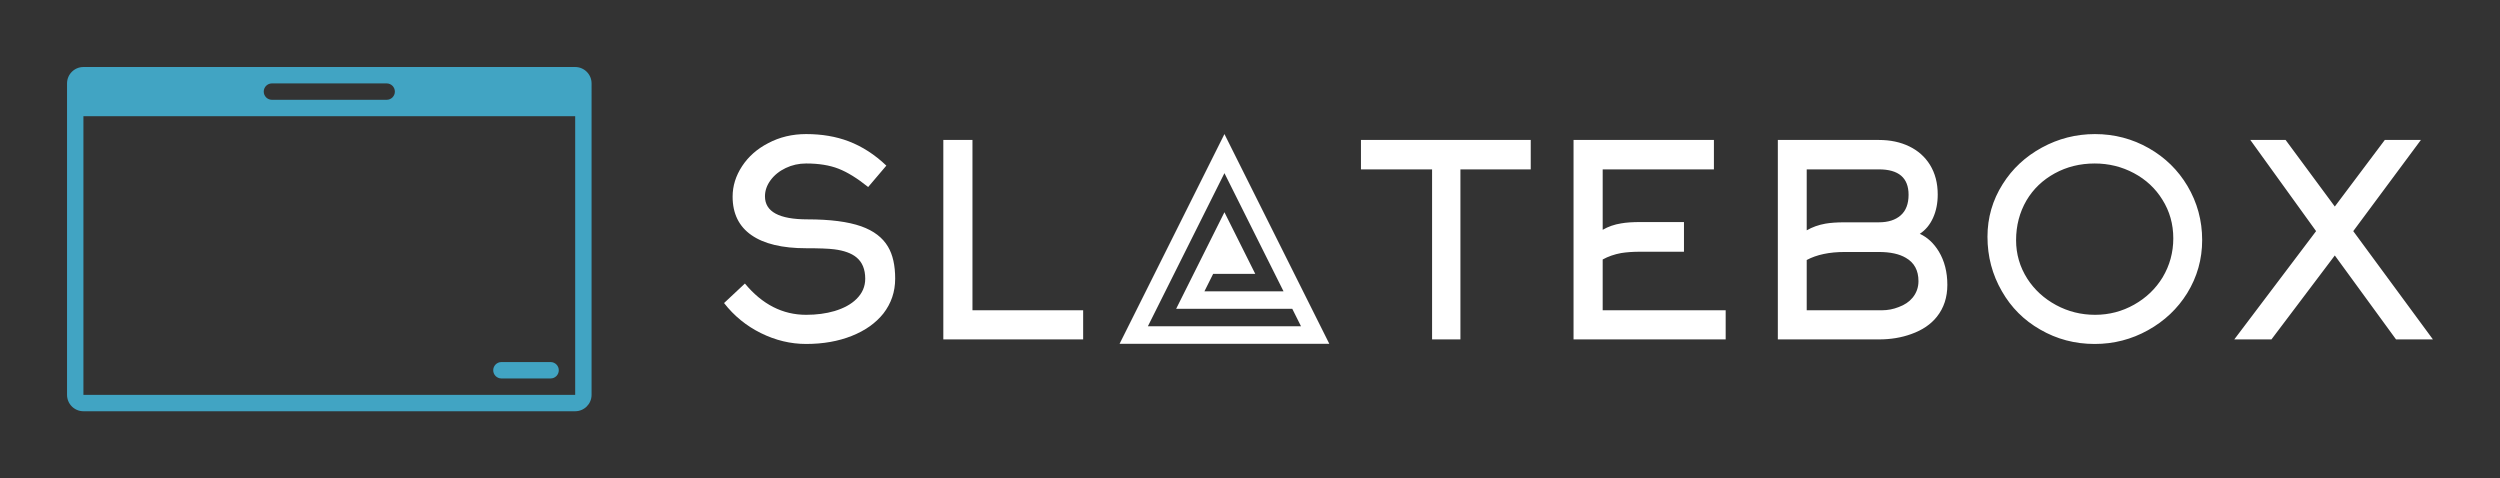 
        <svg xmlns="http://www.w3.org/2000/svg" xmlns:xlink="http://www.w3.org/1999/xlink" version="1.1" width="3170.017" 
        height="606.66" viewBox="0 0 3170.017 606.66">
			
			<rect x="0" y="0" width="3170.017" height="606.66" fill="#333333" stroke="none"/>
			
			<g transform="scale(8.501) translate(10, 10)">
				<defs id="SvgjsDefs6958"></defs><g id="SvgjsG6959" featureKey="symbolFeature-0" transform="matrix(0.815,0,0,0.815,-1.631,-11.414)" fill="#41a4c3"><g xmlns="http://www.w3.org/2000/svg"><path style="" d="M2,74c0,1.656,1.343,3,3,3h90c1.657,0,3-1.344,3-3V17c0-1.656-1.343-3-3-3H5   c-1.657,0-3,1.344-3,3V74L2,74z M81.5,68h9c0.828,0,1.5,0.672,1.5,1.5S91.328,71,90.5,71h-9c-0.828,0-1.5-0.672-1.5-1.5   S80.672,68,81.5,68L81.5,68z M39.5,20c-0.828,0-1.5-0.672-1.5-1.5s0.672-1.5,1.5-1.5h21c0.828,0,1.5,0.672,1.5,1.5   S61.328,20,60.5,20H39.5L39.5,20z M5,23h90v51H5V23z" fill-rule="evenodd" clip-rule="evenodd"></path></g></g><g id="SvgjsG6960" featureKey="nameLeftFeature-0" transform="matrix(0.997,0,0,0.997,96.006,0.747)" fill="#ffffff"><path d="M27.6 30.92 q0 2.92 -1.76 5.2 q-1.72 2.16 -4.74 3.36 t-6.82 1.2 q-3.48 0 -6.76 -1.62 t-5.52 -4.5 l3.12 -2.92 q3.88 4.68 9.16 4.68 q2.32 0 4.24 -0.56 q2.12 -0.64 3.28 -1.8 q1.32 -1.28 1.32 -3.04 q0 -2.12 -1.32 -3.2 q-1.12 -0.92 -3.32 -1.2 q-1.28 -0.16 -4.2 -0.16 q-5.36 0 -8.18 -1.96 t-2.82 -5.76 q0 -2.4 1.42 -4.56 t3.9 -3.44 q2.56 -1.36 5.68 -1.36 q3.52 0 6.36 1.08 q3.04 1.16 5.64 3.64 l-2.72 3.2 q-2.44 -1.96 -4.44 -2.74 t-4.84 -0.78 q-1.64 0 -3.06 0.68 t-2.26 1.82 t-0.84 2.42 q0 3.44 6.36 3.44 q5.08 0 8.04 1.04 q2.8 1 4 3.04 q1.08 1.8 1.08 4.8 z M55.724 40 l-20.92 0 l0 -29.84 l4.36 0 l0 25.48 l16.56 0 l0 4.36 z"></path></g><g id="SvgjsG6961" featureKey="inlineSymbolFeature-0" transform="matrix(0.391,0,0,0.391,153.087,6.087)" fill="#ffffff"><path xmlns="http://www.w3.org/2000/svg" d="M50,10L10,90h80L50,10z M50,24.909L72.546,70H42.36l3.333-6.667h16.064L50,39.814L31.575,76.667h44.304l3.333,6.666H20.788  L50,24.909z"></path></g><g id="SvgjsG6962" featureKey="nameRightFeature-0" transform="matrix(0.997,0,0,0.997,191.804,0.747)" fill="#ffffff"><path d="M26.6 14.56 l-10.52 0 l0 25.44 l-4.24 0 l0 -25.44 l-10.64 0 l0 -4.4 l25.4 0 l0 4.4 z M37.364 28.04 l0 7.6 l18.4 0 l0 4.36 l-22.76 0 l0 -29.84 l21 0 l0 4.4 l-16.64 0 l0 9.04 q1.24 -0.72 2.76 -0.96 q1.12 -0.2 2.88 -0.2 l6.52 0 l0 4.44 l-6.52 0 q-1.64 0 -2.88 0.2 q-1.52 0.28 -2.76 0.96 z M67.888 14.56 l0 9.12 q1.24 -0.72 2.8 -1 q1.16 -0.2 2.88 -0.2 l5.12 0 q2.08 0 3.26 -1.04 t1.18 -3.08 q0 -3.8 -4.44 -3.8 l-10.8 0 z M67.888 28.12 l0 7.52 l11.24 0 q1.32 0 2.52 -0.48 q1.32 -0.48 2.08 -1.4 q0.88 -1.08 0.88 -2.48 q0 -2.4 -1.88 -3.48 q-1.48 -0.88 -4.04 -0.88 l-5.12 0 q-3.44 0 -5.68 1.2 z M88.928 31.84 q0 2.8 -1.56 4.76 q-1.36 1.72 -3.84 2.6 q-2.2 0.8 -4.84 0.8 l-15.12 0 l0 -29.84 l15.12 0 q2.56 0 4.54 0.96 t3.1 2.76 q1.16 1.88 1.16 4.44 q0 1.96 -0.7 3.5 t-1.98 2.38 q1.72 0.8 2.84 2.64 q1.28 2.12 1.28 5 z M122.732 24.88 q0 -3.2 -1.64 -5.8 q-1.56 -2.52 -4.26 -3.96 t-5.86 -1.44 q-3.28 0 -5.98 1.48 t-4.22 4.04 q-1.56 2.68 -1.56 5.96 q0 3.12 1.68 5.76 q1.6 2.48 4.3 3.94 t5.84 1.46 t5.84 -1.52 t4.26 -4.08 q1.6 -2.68 1.6 -5.84 z M127.052 25.12 q0 4.32 -2.24 7.96 q-2.16 3.48 -5.86 5.54 t-7.98 2.06 q-4.44 0 -8.16 -2.16 q-3.64 -2.08 -5.72 -5.72 q-2.16 -3.72 -2.16 -8.16 q0 -4.28 2.28 -7.88 q2.16 -3.44 5.86 -5.46 t7.94 -2.02 q4.36 0 8.08 2.12 q3.64 2.08 5.76 5.64 q2.2 3.72 2.2 8.08 z M161.576 40 l-5.52 0 l-9.16 -12.56 l-9.48 12.56 l-5.56 0 l12.24 -16.2 l-9.84 -13.64 l5.28 0 l7.36 9.96 l7.48 -9.96 l5.4 0 l-10.12 13.64 z"></path></g>
			</g>
		</svg>
	